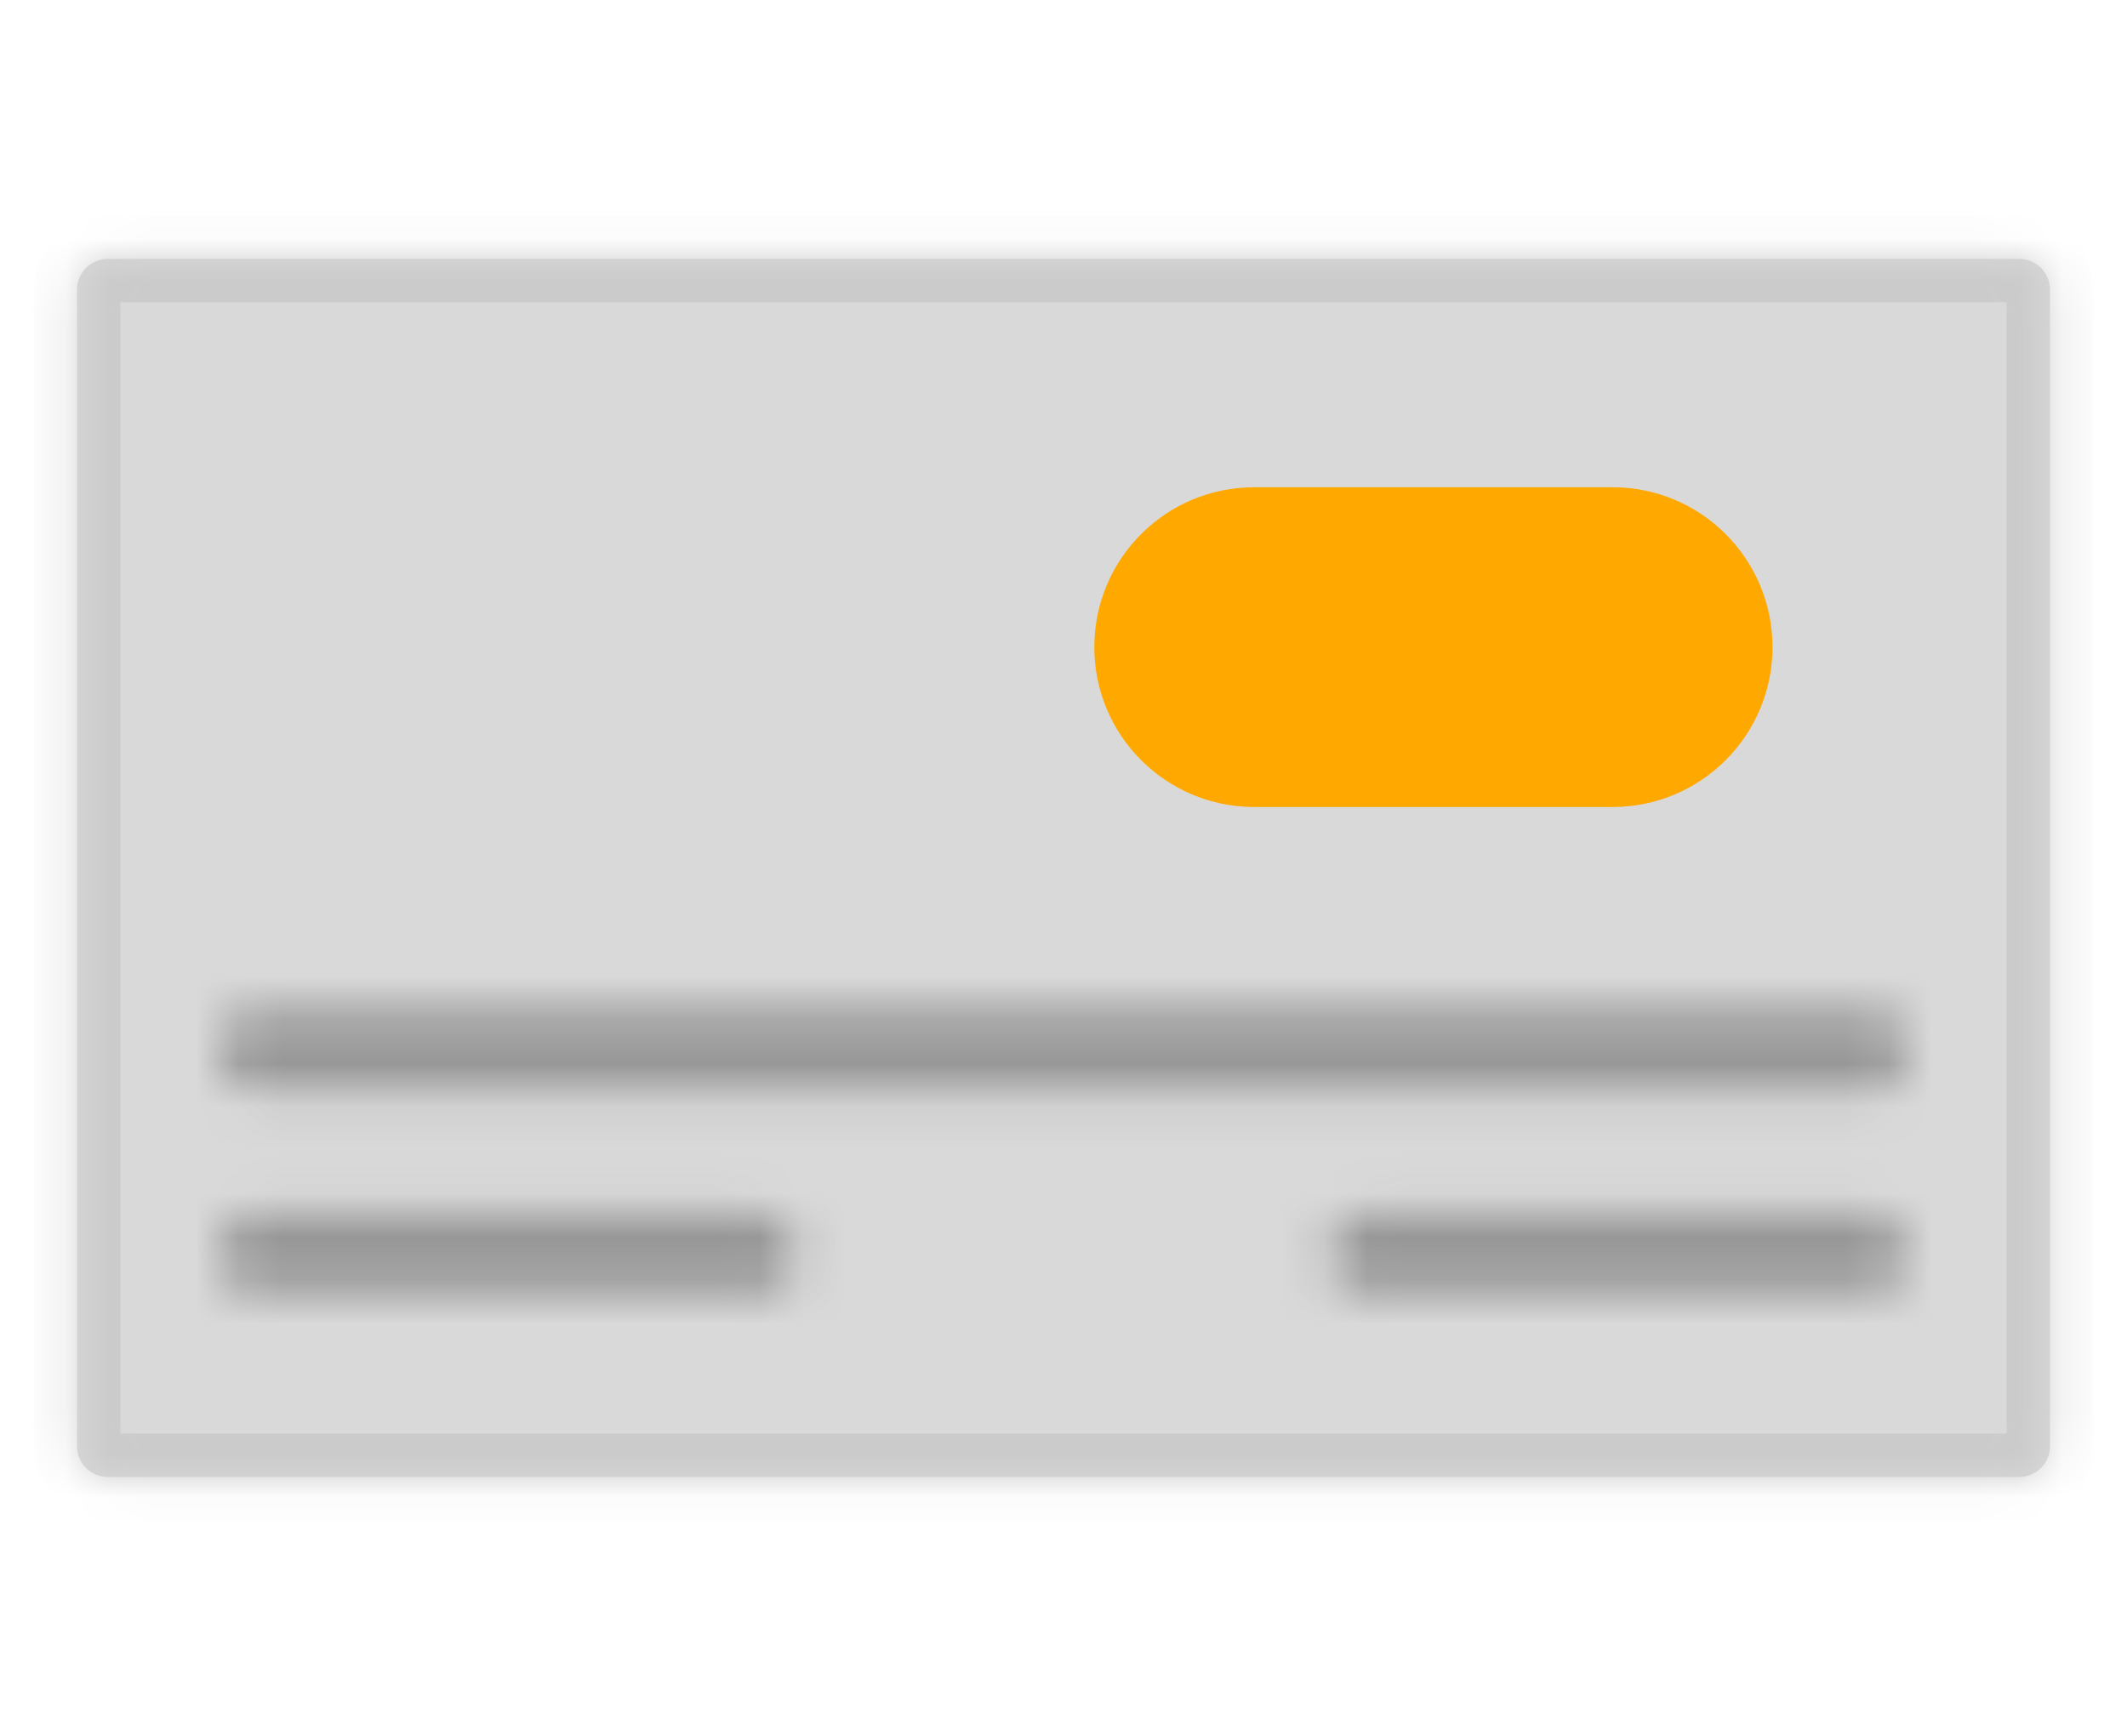 <svg xmlns="http://www.w3.org/2000/svg" width="49" height="40" viewBox="0 0 49 40" fill="none">
  <path d="M1.775 6.667C1.775 6.281 2.095 5.965 2.486 5.965H46.514C46.905 5.965 47.225 6.281 47.225 6.667V33.333C47.225 33.719 46.905 34.035 46.514 34.035H2.486C2.095 34.035 1.775 33.719 1.775 33.333V6.667Z" fill="#D9D9D9"/>
  <mask id="mask0_1_631" style="mask-type:luminance" maskUnits="userSpaceOnUse" x="1" y="5" width="47" height="30">
    <path d="M1.775 6.667C1.775 6.281 2.095 5.965 2.486 5.965H46.514C46.905 5.965 47.225 6.281 47.225 6.667V33.333C47.225 33.719 46.905 34.035 46.514 34.035H2.486C2.095 34.035 1.775 33.719 1.775 33.333V6.667Z" fill="white"/>
  </mask>
  <g mask="url(#mask0_1_631)">
    <path d="M1.775 6.667C1.775 6.281 2.095 5.965 2.486 5.965H46.514C46.905 5.965 47.225 6.281 47.225 6.667V33.333C47.225 33.719 46.905 34.035 46.514 34.035H2.486C2.095 34.035 1.775 33.719 1.775 33.333V6.667Z" fill="#D9D9D9" stroke="#CBCBCB" stroke-width="2" stroke-miterlimit="10"/>
  </g>
  <mask id="mask1_1_631" style="mask-type:luminance" maskUnits="userSpaceOnUse" x="22" y="9" width="22" height="11">
    <path d="M43.887 9.719H22.121V20H43.887V9.719Z" fill="white"/>
  </mask>
  <g mask="url(#mask1_1_631)">
    <path d="M37.149 11.228H28.894C26.859 11.228 25.21 12.877 25.21 14.912C25.21 16.947 26.859 18.596 28.894 18.596H37.149C39.184 18.596 40.833 16.947 40.833 14.912C40.833 12.877 39.184 11.228 37.149 11.228Z" fill="#FFA800"/>
  </g>
  <mask id="mask2_1_631" style="mask-type:luminance" maskUnits="userSpaceOnUse" x="5" y="23" width="39" height="3">
    <path d="M5.077 23.965C5.077 23.579 5.397 23.263 5.788 23.263H43.212C43.603 23.263 43.922 23.579 43.922 23.965V24.421C43.922 24.807 43.603 25.123 43.212 25.123H5.788C5.397 25.123 5.077 24.807 5.077 24.421V23.965Z" fill="white"/>
  </mask>
  <g mask="url(#mask2_1_631)">
    <path d="M45.662 21.509H3.302V26.877H45.662V21.509Z" fill="#979797"/>
  </g>
  <mask id="mask3_1_631" style="mask-type:luminance" maskUnits="userSpaceOnUse" x="5" y="27" width="14" height="3">
    <path d="M5.077 28.667C5.077 28.281 5.397 27.965 5.788 27.965H17.611C18.002 27.965 18.322 28.281 18.322 28.667V29.123C18.322 29.509 18.002 29.825 17.611 29.825H5.788C5.397 29.825 5.077 29.509 5.077 29.123V28.667Z" fill="white"/>
  </mask>
  <g mask="url(#mask3_1_631)">
    <path d="M20.097 26.21H3.302V31.579H20.097V26.21Z" fill="#979797"/>
  </g>
  <mask id="mask4_1_631" style="mask-type:luminance" maskUnits="userSpaceOnUse" x="30" y="27" width="14" height="3">
    <path d="M30.643 28.667C30.643 28.281 30.962 27.965 31.353 27.965H43.177C43.567 27.965 43.887 28.281 43.887 28.667V29.123C43.887 29.509 43.567 29.825 43.177 29.825H31.353C30.962 29.825 30.643 29.509 30.643 29.123V28.667Z" fill="white"/>
  </mask>
  <g mask="url(#mask4_1_631)">
    <path d="M45.662 26.21H28.867V31.579H45.662V26.21Z" fill="#979797"/>
  </g>
</svg>